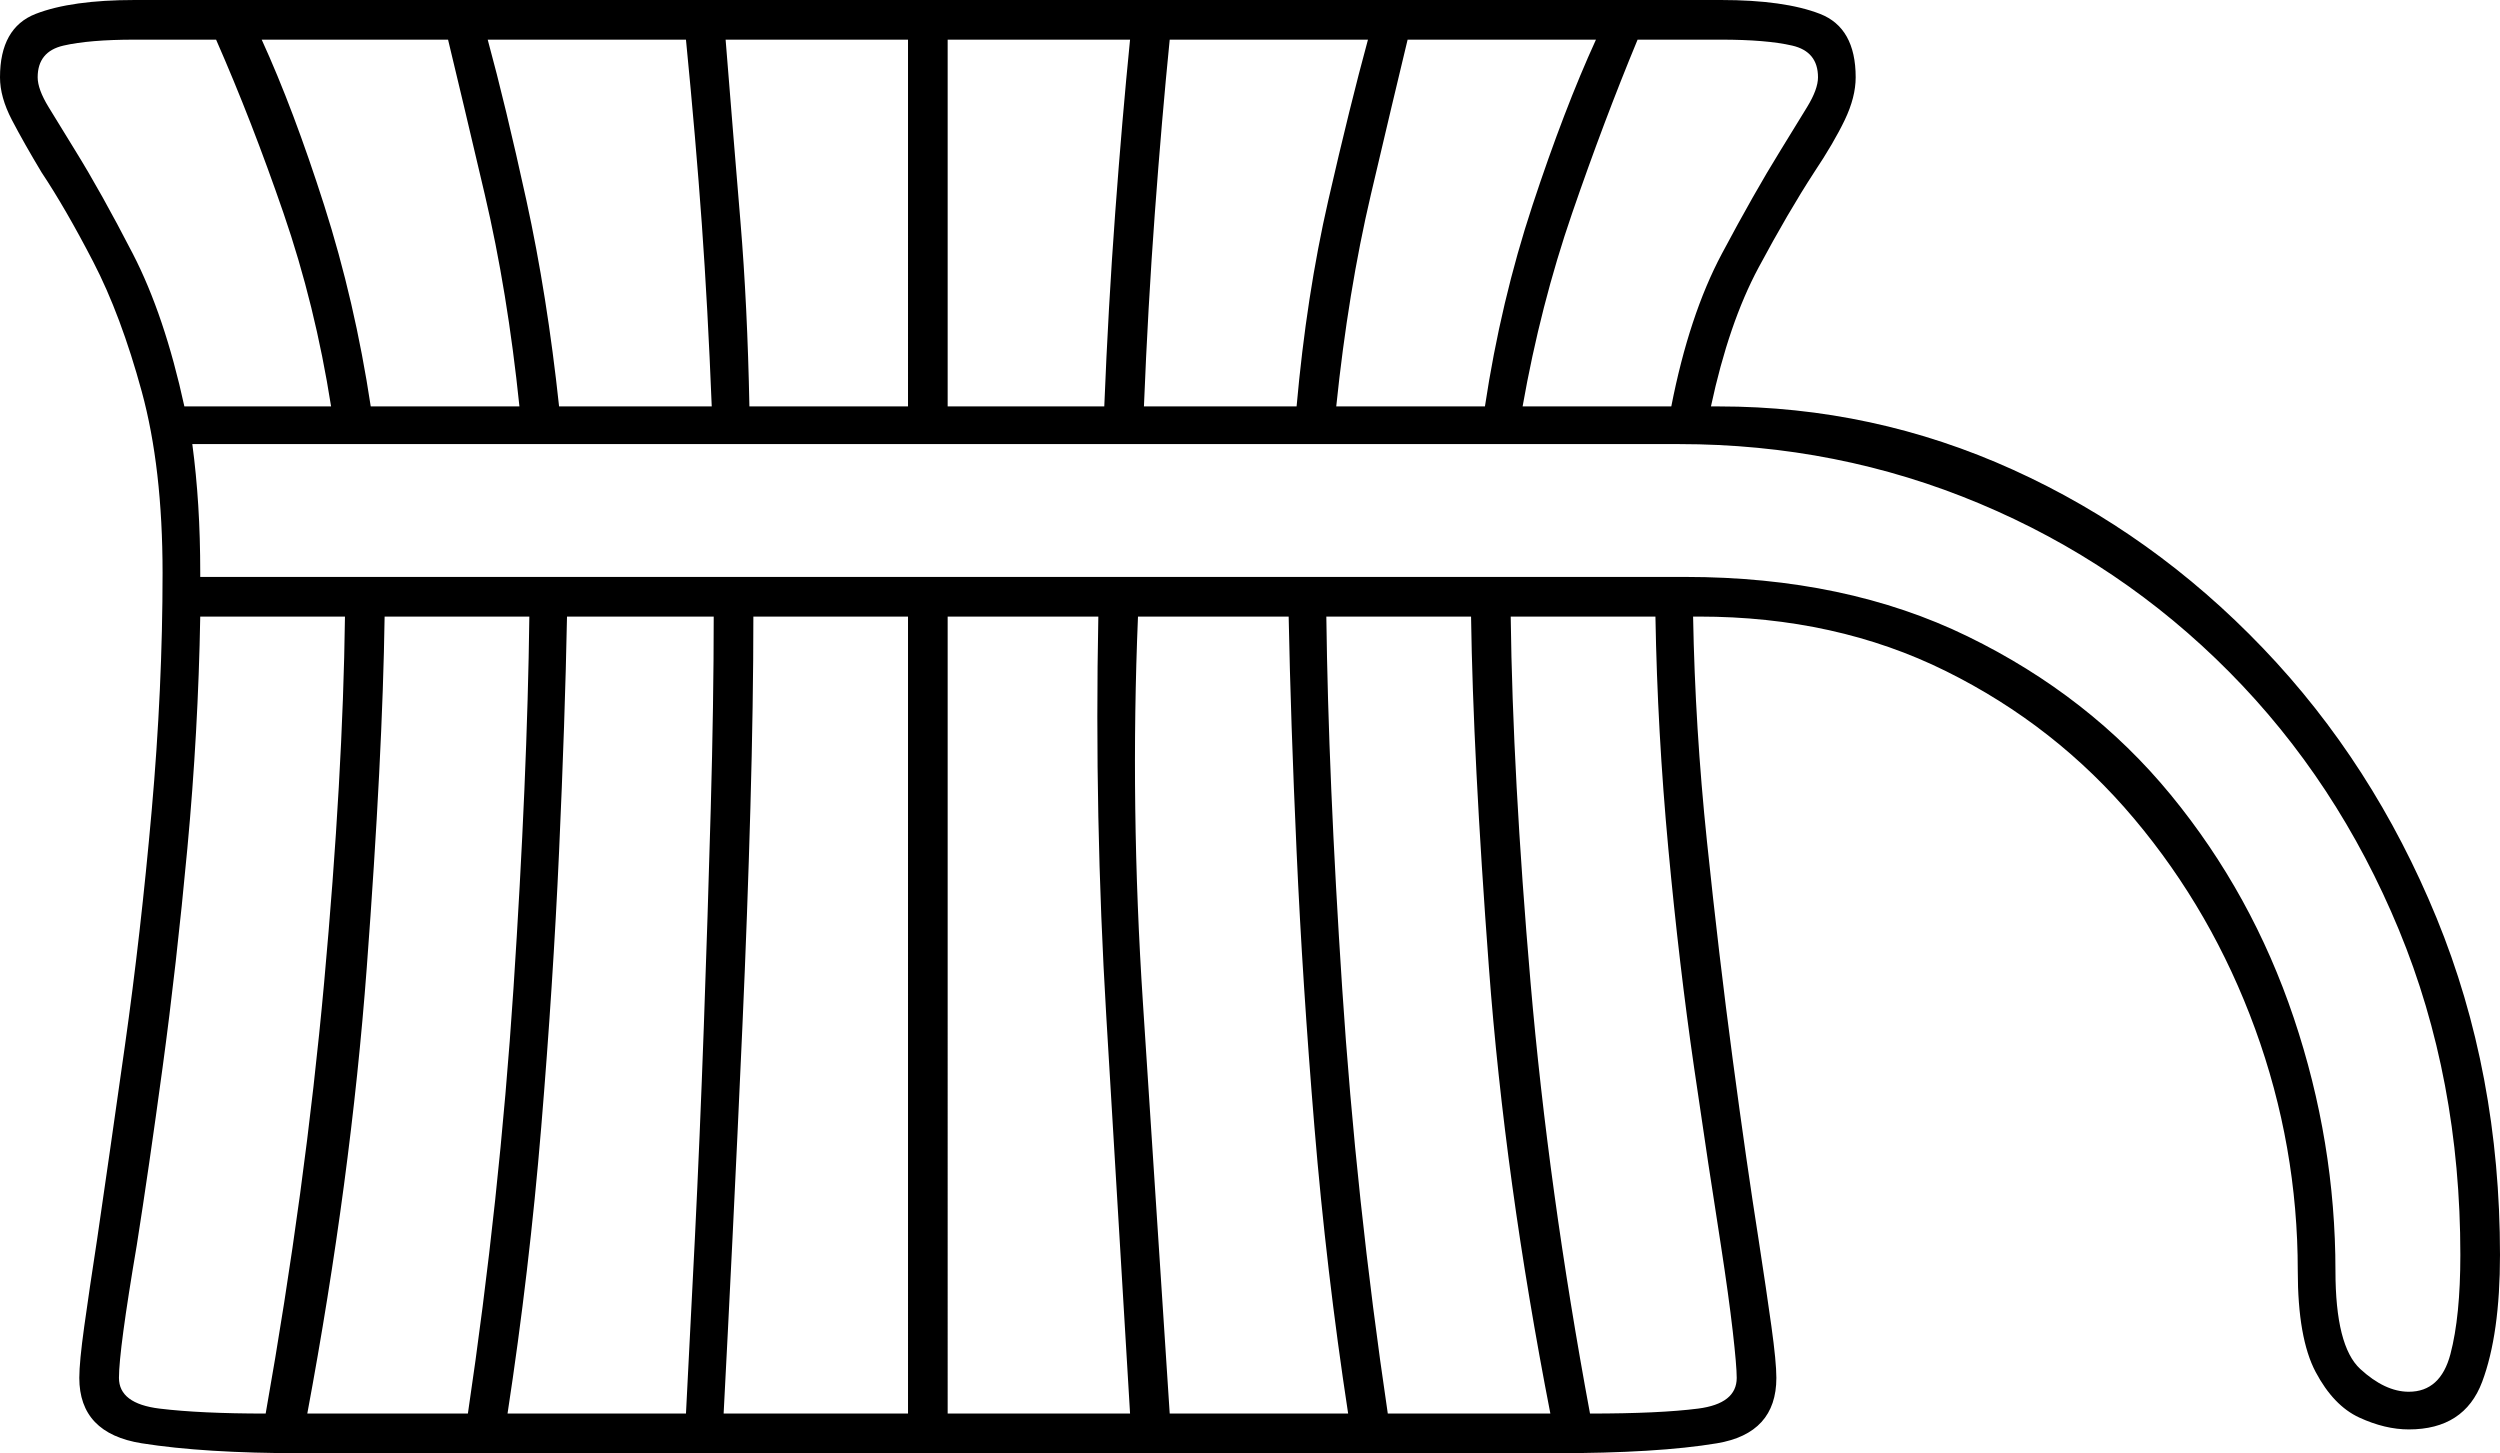 <svg xmlns="http://www.w3.org/2000/svg" viewBox="-10 0 1261 733"><path d="M142 733q-49 0-80.5-5T30 695q0-8 2.5-26t6.5-44q6-41 14-97.5T66.5 409Q72 347 72 289q0-53-10.5-91.5T37 132q-14-27-26-45Q2 72-4 60.5T-10 39q0-25 18-32t50-7h800q32 0 50 7t18 32q0 10-5.5 21.5T905 87q-13 20-28 48t-24 70h4q78 0 148.5 32t126 90q55.5 58 87.5 136t32 170q0 40-9 64t-37 24q-12 0-25-6t-22-23q-9-17-9-51 0-63-21.5-122t-61-106q-39.5-47-95-74.5T847 311h-3q1 56 7 113.5t13 110q7 52.5 13 90.5 4 26 6.5 44t2.5 26q0 28-30 33t-82 5zm616-528h75q9-46 25.5-77T888 76q8-13 13.5-22t5.5-15q0-13-13-16t-36-3h-42q-17 41-33 87.5T758 205zm-94 0h75q8-53 24-101.5T795 20h-95q-7 29-18.5 78T664 205zm-97 0h77q5-56 16-104t20-81H580q-4 40-7.5 87.5T567 205zm-99 0h79q2-50 5.5-97.5T560 20h-92zm-100 0h80V20h-92q4 50 7.5 92t4.5 93zm-96 0h77q-2-50-5-92t-8-93H236q9 33 19.5 81T272 205zm-95 0h75q-6-58-17.5-107T216 20h-94q16 35 31.5 83.5T177 205zm-94 0h74q-8-51-24-97.5T99 20H58q-23 0-36 3T9 39q0 6 5.5 15T28 76q13 21 29 52t26 77zm1122 497q16 0 21-19t5-50q0-89-31-164t-85.5-130q-54.5-55-126-85T837 224H87q2 15 3 31t1 34v2h749q81 0 142.5 30t102.5 80q41 50 62 112.5t21 127.5q0 38 12.5 49.5T1205 702zm-737 11h92q-6-100-12-200.5T544 311h-76zm112 0h90q-11-72-17-144.5t-9-139q-3-66.5-4-118.5h-76q-4 96 2.5 195T580 713zm110 0h82q-23-118-31-225t-9-177h-73q1 81 8 187.5T690 713zm-335 0h93V311h-78q0 43-1.5 96.5t-4 109.5q-2.5 56-5 107t-4.5 89zm437 0q35 0 54.5-2.5T866 695q0-6-2-23.5t-6-43.5q-6-38-13.5-89.5t-13-110.5q-5.5-59-6.5-117h-73q1 80 10 184.5T792 713zm-546 0h90q2-38 4.5-88.5T345 518q2-56 3.5-110t1.5-97h-74q-1 52-4 118.5t-9 139Q257 641 246 713zm-101 0h81q16-108 23-214.5t8-187.5h-73q-1 70-9 177t-30 225zm-21 0q20-113 29.5-217.5T164 311H91q-1 58-6.5 117T72 538.5Q65 590 59 628q-9 53-9 67 0 13 20.5 15.5T124 713z" fill="currentColor"/></svg>